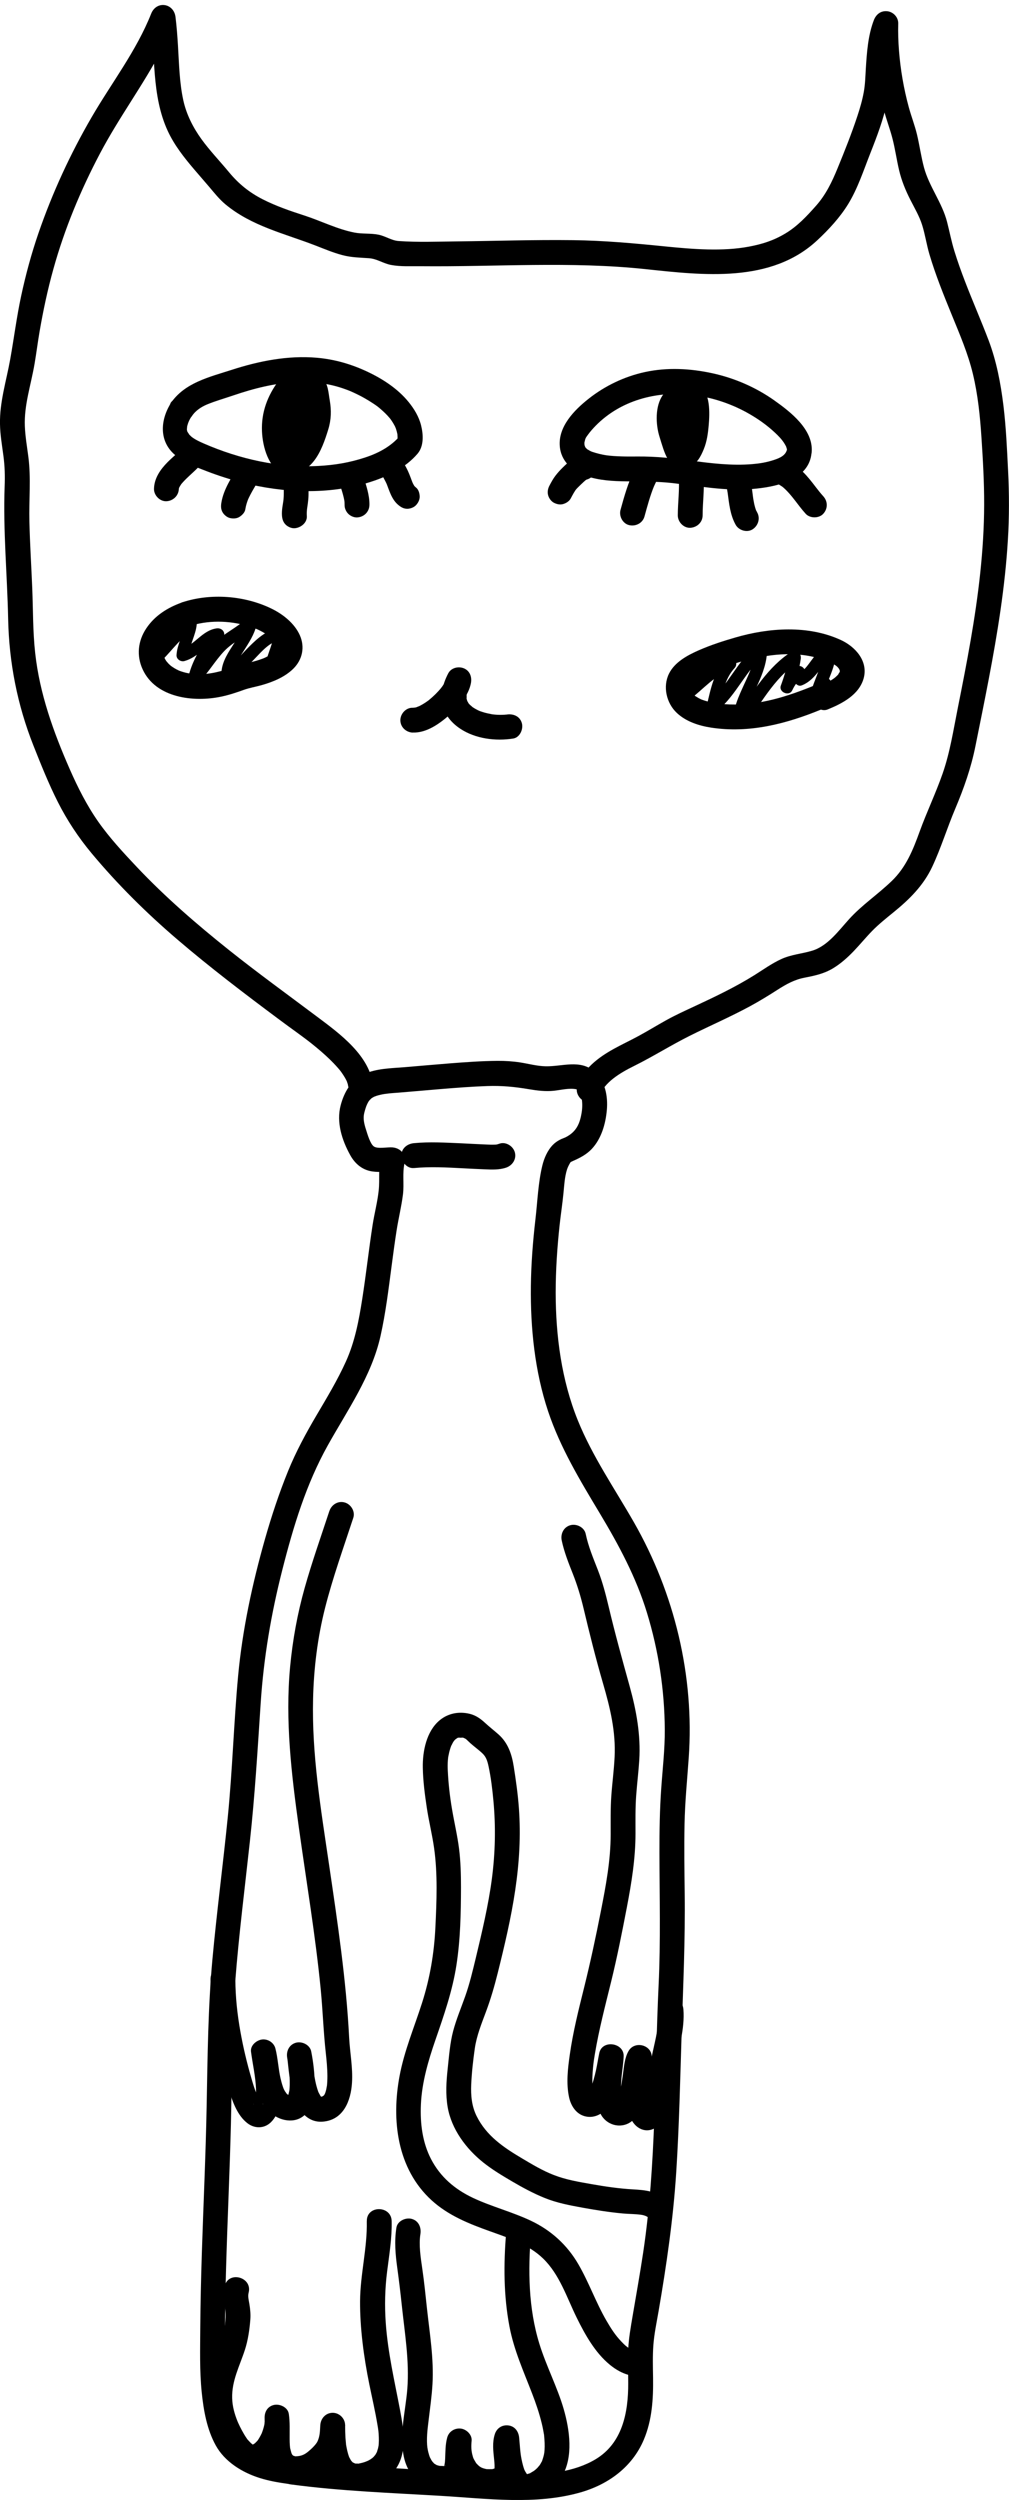 <?xml version="1.0" encoding="UTF-8"?><svg id="Livello_2" xmlns="http://www.w3.org/2000/svg" viewBox="0 0 243.68 603.44"><g id="Livello_1-2"><path d="m70.99,593.78c-3.93-.55-8.5-1.26-11.63-3.91s-3.89-6.88-4.46-10.59c-.72-4.64-.58-9.42-.58-14.1,0-5.8.1-11.6.27-17.39.33-11.73.89-23.45,1.18-35.18s.15-22.96,1.05-34.43c.88-11.24,2.3-22.44,3.52-33.64,1.22-11.14,1.88-22.29,2.62-33.47.72-10.94,2.52-21.52,5.22-32.13s5.77-20.71,10.98-30.05c4.73-8.48,10.55-16.7,12.72-26.32,1.27-5.65,1.96-11.43,2.72-17.17.37-2.82.75-5.64,1.19-8.45s1.17-5.76,1.53-8.66c.31-2.49-.18-5.08.38-7.53.46-2.03-.91-3.62-2.89-3.8-1.21-.11-3.57.42-4.51-.22-.88-.6-1.55-2.95-1.89-4.02-.48-1.48-.77-2.76-.44-4.08.15-.61.42-1.51.61-1.92.36-.79.52-1.04.96-1.44.64-.6-.45.24.28-.24.24-.16.49-.3.76-.42-.52.24.4-.13.42-.13.32-.09.63-.18.95-.25,1.32-.3,2.75-.38,4.23-.49,3.42-.27,6.83-.59,10.25-.87,3.75-.31,7.51-.6,11.28-.73,3.46-.12,6.59.18,10.01.76,2.02.34,3.99.59,6.04.38,1.7-.18,3.7-.71,5.39-.37.27.06.65.42.53.27.46.58.49.73.66,1.34.33,1.2.35,2.63.15,3.92-.45,2.86-1.32,4.71-3.78,6.01-.62.32-.75.26-1.58.7-.6.32-1.16.72-1.63,1.21-1.28,1.32-2.09,3.19-2.52,4.96-1.02,4.17-1.17,8.73-1.67,13-.62,5.36-1.04,10.75-1.1,16.14-.12,10.13.95,20.57,4.17,30.22,2.93,8.76,7.71,16.66,12.44,24.54,4.61,7.69,8.8,15.46,11.43,24.07,2.79,9.13,4.25,18.66,4.3,28.2.03,4.73-.52,9.38-.85,14.09-.37,5.19-.45,10.4-.44,15.6.02,10.67.31,21.3-.2,31.96-1.02,21.48-.52,43.18-3.72,64.51-.78,5.2-1.71,10.38-2.59,15.56-.44,2.6-.9,5.19-1.03,7.83s0,5.44,0,8.16c.03,7.19-1.42,14.5-7.84,18.38-5.19,3.13-11.68,3.69-17.69,3.75-5.01.05-10.01-.32-15-.61-11.45-.66-22.91-1.32-34.33-2.34-2.21-.2-4.43-.4-6.63-.7-1.61-.22-3,1.53-3,3,0,1.8,1.39,2.78,3,3,12,1.61,24.21,2.04,36.28,2.76,11.08.66,22.87,2.26,33.7-.84,6.73-1.93,12.47-6.12,15.26-12.68,2.02-4.75,2.32-9.88,2.25-14.98-.04-2.62-.12-5.24.07-7.85.2-2.75.79-5.49,1.26-8.21,1.92-11.18,3.55-22.31,4.27-33.64.72-11.24.95-22.51,1.31-33.77.36-11.17.87-22.28.73-33.46-.07-5.56-.15-11.13-.04-16.69s.64-10.66,1.01-16c1.4-19.79-3.42-39.72-13.24-56.89-4.64-8.11-10.03-15.91-13.55-24.61-3.93-9.73-5.32-20.33-5.34-30.76,0-5.49.37-10.98.96-16.44.28-2.54.67-5.07.92-7.62.19-1.91.28-3.89.86-5.73.18-.59.63-1.41.84-1.73.1-.15.03-.02.06-.04.11-.06.21-.13.32-.18.81-.32-.77.33.36-.16,1.58-.69,3.12-1.51,4.33-2.77,2.39-2.5,3.42-6.14,3.71-9.5s-.43-7.03-3-9.26c-3.45-2.99-7.75-1.18-11.78-1.26-2.07-.04-4.11-.61-6.15-.93-1.83-.28-3.62-.39-5.47-.38-3.86.03-7.71.31-11.55.61s-7.29.62-10.93.92c-3.29.27-6.78.29-9.84,1.69s-4.74,4.36-5.57,7.52c-1.08,4.11.32,8.43,2.33,12.05,1.03,1.85,2.58,3.28,4.67,3.78,1.83.43,3.72.13,5.57.29l-2.89-3.8c-.63,2.75-.2,5.44-.49,8.21s-1.04,5.55-1.47,8.32c-.92,5.93-1.57,11.9-2.5,17.84-.81,5.18-1.77,10.31-3.94,15.12-2.05,4.54-4.64,8.81-7.16,13.09s-4.92,8.71-6.82,13.38c-2.17,5.34-3.98,10.81-5.56,16.35-3.08,10.86-5.47,21.91-6.51,33.16s-1.36,22.76-2.5,34.11-2.65,22.82-3.7,34.25-1.17,23.48-1.39,35.29-.78,23.67-1.16,35.51c-.19,6.02-.34,12.05-.38,18.07-.03,5.17-.18,10.41.34,15.56.45,4.4,1.24,8.98,3.4,12.89s6.35,6.54,10.71,7.89c2.16.67,4.39,1.06,6.62,1.37,1.6.22,3.22-.39,3.69-2.1.39-1.4-.48-3.47-2.1-3.69Z"/><path d="m90.14,262.25c-.74-7.44-8.11-12.76-13.63-16.89-7.09-5.32-14.27-10.51-21.21-16.04-7.81-6.23-15.38-12.77-22.25-20.04-3.26-3.46-6.57-7.02-9.31-10.92s-4.96-8.29-6.9-12.71c-3.94-8.98-7.26-18.19-8.34-28-.58-5.2-.5-10.41-.71-15.62s-.56-10.71-.69-16.08.42-10.49-.25-15.67c-.32-2.47-.75-4.92-.85-7.41s.25-4.93.74-7.37,1.16-5.08,1.6-7.64.76-5.15,1.2-7.72c.88-5.12,1.96-10.22,3.36-15.23,2.69-9.67,6.56-18.98,11.24-27.85s10.47-16.55,15-25.23c1.18-2.26,2.22-4.58,3.16-6.94l-5.89-.8c1.1,9.16.15,19,4.12,27.56,1.58,3.4,3.92,6.37,6.34,9.21,1.22,1.44,2.47,2.85,3.69,4.29s2.4,2.94,3.89,4.18c6.33,5.26,14.24,7.03,21.73,9.93,2.14.83,4.27,1.73,6.5,2.32s4.26.59,6.45.75c1.92.14,3.42,1.26,5.28,1.62,2.34.45,4.88.28,7.25.31,18.07.18,36.18-1.21,54.2.7,13.97,1.48,30.37,3.48,41.57-7.01,2.74-2.56,5.42-5.46,7.39-8.66,2.31-3.75,3.74-8.17,5.35-12.25s3.24-8.33,4.11-12.65.68-8.3,1.22-12.45c.24-1.87.65-3.72,1.32-5.48l-5.89-.8c-.13,4.73.35,9.47,1.12,14.14.38,2.3.84,4.59,1.43,6.84s1.45,4.47,2.04,6.75c.66,2.53,1.01,5.12,1.61,7.67s1.56,4.88,2.73,7.18c1.02,2.01,2.19,3.97,2.86,6.13.71,2.29,1.06,4.7,1.74,7.01,1.47,4.97,3.42,9.78,5.38,14.58s3.93,9.35,5.12,14.3c1.21,5.04,1.73,10.19,2.07,15.35s.67,10.81.65,16.21c-.03,11.03-1.4,21.99-3.28,32.84-.94,5.44-2.01,10.85-3.09,16.26s-1.88,10.69-3.66,15.8c-1.65,4.73-3.82,9.25-5.53,13.95-1.61,4.45-3.28,8.65-6.76,11.99s-7.17,5.76-10.29,9.2c-2.55,2.81-5.18,6.49-8.92,7.62-2.52.76-5.05.91-7.48,2.03-2.29,1.05-4.34,2.54-6.47,3.87-4.54,2.84-9.44,5.18-14.29,7.44-2.39,1.11-4.77,2.19-7.07,3.47s-4.46,2.61-6.74,3.84c-3.89,2.1-7.93,3.72-11.2,6.8-1.58,1.49-2.8,3.26-3.49,5.32-.51,1.54.59,3.28,2.1,3.69,1.64.45,3.17-.55,3.69-2.1.09-.27.61-1.22.85-1.52.57-.71,1.39-1.47,2.03-1.97,1.54-1.21,3.31-2.18,5.06-3.05,4.58-2.27,8.89-5,13.45-7.28,4.84-2.42,9.8-4.56,14.56-7.14,2.25-1.22,4.42-2.55,6.57-3.93s4.14-2.49,6.64-2.97,4.63-.95,6.76-2.21c1.89-1.13,3.57-2.63,5.09-4.22s2.9-3.28,4.43-4.85,3.38-3.05,5.15-4.49c3.84-3.12,7.22-6.45,9.35-10.99s3.6-9.39,5.56-14.01c2.09-4.95,3.81-9.82,4.87-15.09s2.19-10.79,3.22-16.2c2.12-11.09,3.94-22.28,4.62-33.57.34-5.58.33-11.14.05-16.72-.26-5.27-.49-10.55-1.13-15.79-.66-5.35-1.67-10.66-3.58-15.71-1.82-4.79-3.89-9.49-5.72-14.27-.91-2.37-1.77-4.77-2.52-7.2s-1.17-4.68-1.77-7.03c-1.19-4.7-4.35-8.57-5.6-13.24-.69-2.6-1.05-5.27-1.67-7.88-.54-2.26-1.39-4.42-2-6.66-1.21-4.46-2-9.04-2.36-13.65-.17-2.17-.24-4.35-.18-6.53.04-1.48-1.17-2.78-2.6-2.95-1.57-.19-2.74.72-3.29,2.15-1.42,3.7-1.69,7.82-1.94,11.75-.11,1.85-.15,3.71-.48,5.54-.35,1.97-.91,3.9-1.54,5.81-1.41,4.27-3.07,8.44-4.78,12.6-1.37,3.35-2.84,6.4-5.18,9.05s-4.6,5.04-7.47,6.75-5.53,2.55-8.76,3.16c-6.38,1.21-13.6.62-20.28-.05-7.42-.75-14.77-1.42-22.24-1.51-9.34-.12-18.67.2-28.01.3-4.67.05-9.43.24-14.1-.09-1.71-.12-3.15-1.19-4.86-1.53-1.92-.38-3.88-.14-5.79-.51-4.19-.82-8.11-2.83-12.17-4.14-3.41-1.1-6.81-2.27-10.01-3.9s-5.78-3.7-8.13-6.54c-2.2-2.66-4.66-5.22-6.64-7.96s-3.62-5.9-4.38-9.35c-.95-4.33-1.03-8.85-1.3-13.26-.14-2.3-.31-4.59-.59-6.87-.41-3.39-4.61-4.04-5.89-.8-3.55,8.95-9.54,16.66-14.35,24.94-5.17,8.89-9.51,18.3-12.86,28.02-1.7,4.94-3.07,10-4.17,15.11s-1.74,10.25-2.66,15.37S-.11,97.06,0,102.38c.05,2.56.48,5.08.82,7.61s.4,4.93.3,7.44c-.39,10.67.63,21.38.85,32.04.22,10.49,2.23,20.71,6.09,30.46,1.83,4.61,3.67,9.23,5.91,13.66s4.96,8.54,8.15,12.37c6.27,7.52,13.22,14.4,20.65,20.76,8.01,6.86,16.42,13.24,24.88,19.54,2.54,1.9,5.36,3.85,7.66,5.68,1.47,1.18,2.91,2.4,4.27,3.71.65.63,1.29,1.29,1.89,1.97.68.77.78.9,1.29,1.65.42.63.83,1.3,1.12,2.01-.22-.51.06.24.11.4.05.18.22,1.31.15.55.16,1.61,1.26,3,3,3,1.5,0,3.16-1.38,3-3h0Z"/><path d="m99.66,176.82c3.31.14,6.45-2.1,8.81-4.18,2.23-1.97,4.72-4.75,5.27-7.79.26-1.47-.27-2.95-1.74-3.54-1.32-.53-3.05-.12-3.75,1.23-1.27,2.44-2.03,5.18-1.3,7.91.62,2.33,2.25,4.15,4.22,5.46,3.65,2.42,8.52,3.03,12.77,2.36,1.6-.25,2.49-2.25,2.1-3.69-.47-1.71-2.08-2.35-3.69-2.1-.67.11.72-.03.01,0-.17,0-.34.03-.52.04-.36.02-.72.03-1.08.03-.42,0-.83-.02-1.24-.06-.19-.02-.39-.04-.58-.06-.38-.04.56.11-.02,0-.82-.16-1.63-.32-2.42-.58-.19-.06-.37-.13-.56-.19-.08-.03-.69-.28-.29-.11s-.2-.1-.27-.14c-.2-.11-.4-.21-.6-.32-.32-.18-.63-.39-.93-.6.62.43-.21-.21-.37-.37-.15-.15-.28-.31-.42-.47.22.26.24.36.05.02-.08-.15-.16-.31-.26-.45-.34-.53.11.38.02.05-.05-.17-.1-.34-.15-.5-.1-.32.03-.66-.03-.06.04-.38-.02-.78.01-1.16-.06.7.13-.47.21-.72,0-.01.3-.85.11-.38.12-.3.27-.58.42-.86l-5.48-2.31c-.05.26-.14.51-.19.77-.12.61.28-.48-.04.11-.29.52-.57,1.03-.91,1.52-.07.1-.52.67-.2.28-.25.3-.5.6-.76.88-.44.48-.9.94-1.38,1.37-.26.24-.53.46-.8.69-.72.61.42-.29-.33.26-.54.39-1.09.75-1.67,1.06-.23.13-.47.24-.71.36.63-.3-.28.09-.42.14-.22.06-.43.1-.65.16.79-.2.06-.03-.21-.04-1.62-.07-3,1.43-3,3,0,1.68,1.37,2.93,3,3h0Z"/><path d="m196.69,165.45c-6.58,2.7-13.28,4.83-20.47,4.59-.54-.02-1.07-.05-1.6-.09-.3-.02-.6-.05-.9-.08-.17-.02-.35-.04-.52-.06.28.04.32.05.02,0-1.21-.21-2.4-.45-3.55-.87-.12-.04-.24-.09-.36-.13-.42-.16.43.21.03.01-.22-.11-.44-.21-.65-.33-.24-.13-.47-.3-.71-.43-.13-.07-.43-.36.05.05-.11-.1-.24-.19-.34-.3-.08-.09-.62-.67-.37-.36s-.14-.25-.21-.34c-.06-.08-.27-.52-.1-.14.16.35,0,0-.02-.06-.05-.23-.22-1.02-.15-.37-.03-.3-.03-.6-.03-.91,0-.14.02-.27.02-.41,0-.02-.08.66-.02.32.1-.6-.24.22.02-.11.17-.21.57-.71.14-.26.19-.19.36-.39.56-.58.08-.08.6-.51.35-.32s.42-.29.54-.37c.31-.2.62-.39.94-.57.55-.31,1.11-.59,1.68-.86.92-.43.75-.35,1.63-.7,1.25-.49,2.53-.92,3.81-1.32,6.33-1.98,13.05-3.39,19.66-1.96.67.14,1.33.31,1.99.5.39.11.77.24,1.16.37.15.05.29.1.44.16.93.35-.22-.11.29.12.63.28,1.61.83,1.93,1.08.39.32.65.61.86,1.07-.31-.68.25.74,0,.12.05.12-.09.59.03.05-.04.18-.09.37-.16.53.25-.6-.47.6-.11.15-.25.32-.56.6-.86.87-.27.24-.98.71-1.62,1.06-.36.2-.73.39-1.1.57-.13.06-.27.13-.41.19-.84.41.5-.19-.31.14-1.5.61-2.56,2-2.1,3.69.39,1.42,2.18,2.71,3.69,2.1,3.5-1.42,7.54-3.5,8.69-7.42,1.22-4.19-1.93-7.72-5.49-9.36-7.9-3.63-17.32-2.97-25.47-.6-2.97.86-5.91,1.81-8.75,3.05s-5.89,2.89-7.27,5.67c-1.55,3.12-.63,7.12,1.88,9.48,2.24,2.11,5.33,3.1,8.32,3.56,9.18,1.4,18.07-.9,26.53-4.37,1.5-.62,2.56-1.99,2.1-3.69-.39-1.42-2.18-2.71-3.69-2.1h0Z"/><path d="m43.95,145.42c-3.45,1.23-6.54,3.15-8.61,6.24s-2.39,6.65-.89,9.91c3.19,6.94,12.38,7.98,18.95,6.59,1.87-.39,3.69-.99,5.48-1.64,1.39-.5,2.81-.72,4.23-1.12,2.76-.77,5.66-1.95,7.73-3.99,2.22-2.2,2.84-5.25,1.56-8.1s-4.04-5.03-6.77-6.37c-6.52-3.2-14.79-3.83-21.69-1.53-1.54.51-2.54,2.07-2.1,3.69.41,1.5,2.15,2.61,3.69,2.1,4.62-1.54,9.65-1.46,14.31-.11,1.16.34,2.05.67,2.9,1.1.47.24.93.49,1.37.77.21.13.42.27.63.42.56.39-.15-.15.31.25.51.44,1.03.91,1.45,1.44-.21-.26.36.56.32.48-.02-.03.38.82.23.42s.09.41.09.39c-.21-.77.1-.06-.03.04-.24.17.22-.57,0,0-.24.61.32-.38-.03.13-.07.1-.51.72-.07.18-.13.16-.28.31-.43.46s-.32.3-.49.44c.42-.35-.05.03-.17.1-.81.5-1.92,1.07-2.42,1.25-1.07.4-2.16.72-3.27.97-1.32.3-2.52.65-3.81,1.1-2.87,1-5.79,1.81-8.85,1.71-1.31-.04-2.58-.26-3.82-.68-.48-.16-.68-.25-1.21-.53-.48-.26-1.16-.71-1.33-.86-.2-.18-.4-.36-.59-.56,0,0-.6-.73-.34-.37-.39-.54-.58-.96-.65-1.21-.22-.74-.25-1.61.1-2.51.94-2.43,3.35-3.97,5.78-4.83,1.53-.54,2.55-2.05,2.1-3.69-.41-1.48-2.16-2.64-3.69-2.1Z"/><path d="m39.29,159.23c2.41-2.43,4.48-5.43,7.47-7.19l-2.26-1.3c-.24,2.56-1.72,4.78-1.87,7.38-.06.98,1,1.69,1.9,1.45,1.71-.47,3.1-1.52,4.45-2.62,1.24-1.02,2.46-2.14,4.11-2.37l-1.46-2.51c-2.69,3.32-5.06,6.97-6.1,11.16-.35,1.43,1.43,2.55,2.51,1.46,2.26-2.3,3.86-5.13,6.06-7.47s5.19-3.52,7.46-5.73l-2.51-1.46c-1.05,4.95-6.37,8.44-5.48,13.9.2,1.21,1.74,1.31,2.51.66,2.03-1.72,3.72-3.83,5.57-5.73,1.48-1.53,3.6-4.01,5.88-4.26l-1.5-1.5c-.1,2.84-1.9,5.28-1.91,8.18,0,1.93,2.99,1.93,3,0,0-2.85,1.81-5.32,1.91-8.18.03-.75-.71-1.59-1.5-1.5-2.93.33-5.26,2.41-7.28,4.41-2.13,2.11-4,4.52-6.29,6.46l2.51.66c-.34-2.09,1.33-4.32,2.36-5.97,1.24-1.98,2.62-4.01,3.12-6.33.31-1.44-1.39-2.54-2.51-1.46-2.27,2.2-5.27,3.41-7.46,5.73s-3.81,5.17-6.06,7.47l2.51,1.46c.91-3.67,2.97-6.93,5.33-9.84.99-1.22.05-2.72-1.46-2.51-3.5.49-5.29,4.09-8.56,5l1.9,1.45c.15-2.55,1.63-4.82,1.87-7.38.11-1.16-1.35-1.83-2.26-1.3-3.24,1.9-5.47,5.03-8.08,7.66-1.36,1.37.76,3.49,2.12,2.12h0Z"/><path d="m166.55,168.85c3.32-2.46,6.1-6.01,10.19-7.22l-1.46-2.51c-2.83,3.05-3.62,7.06-4.54,10.98-.36,1.53,1.38,2.39,2.51,1.46,4.66-3.85,6.9-9.82,11.55-13.69l-2.56-1.06c.04,3.5-1.76,6.6-3.13,9.72-.79,1.8-3.72,8.01.1,8.2,1.6.08,2.48-2.13,3.24-3.27.95-1.42,1.9-2.83,2.91-4.21,2.06-2.81,4.4-5.5,7.36-7.39l-2.2-1.69c-.34,2.51-1.07,4.95-1.94,7.32-.58,1.58,2,2.69,2.74,1.16.59-1.23,1.31-2.33,2.47-3.07l-2.26-1.3c.07.57.17,1.13.22,1.7.08.86.91,1.84,1.9,1.45,3.55-1.41,4.9-5.33,7.69-7.67l-2.56-1.06c.2,1.56-.36,3.13-.86,4.58-.54,1.58-1.2,3.11-1.74,4.69-.4,1.18,1.15,2.46,2.2,1.69.58-.43,1.24-.73,1.82-1.16,1.53-1.14.04-3.74-1.51-2.59-.58.43-1.24.74-1.82,1.16l2.2,1.69c1.07-3.12,3.14-6.66,2.7-10.07-.17-1.31-1.5-1.95-2.56-1.06-1.27,1.07-2.24,2.45-3.24,3.76-.82,1.08-1.81,2.62-3.12,3.14l1.9,1.45c-.05-.57-.16-1.13-.22-1.7-.13-1.05-1.2-1.97-2.26-1.3-1.6,1.02-2.73,2.45-3.55,4.15l2.74,1.16c.87-2.37,1.6-4.82,1.94-7.32.16-1.18-.98-2.48-2.2-1.69-5.73,3.66-9.3,9.67-13.02,15.18l1.3-.74.35.2.44,1.06c.23-2.82,1.66-5.4,2.8-7.93s2.2-5.31,2.17-8.23c-.02-1.38-1.59-1.87-2.56-1.06-4.65,3.88-6.9,9.85-11.55,13.69l2.51,1.46c.79-3.34,1.35-7.04,3.77-9.66.99-1.06.03-2.95-1.46-2.51-4.46,1.32-7.3,4.85-10.9,7.53-1.53,1.14-.04,3.74,1.51,2.59h0Z"/><path d="m41.21,97.39c-2.56,4.15-2.83,9.29,1.23,12.57,2.23,1.8,4.94,2.81,7.58,3.82s5.6,1.97,8.47,2.7c9.95,2.52,20.8,3.01,30.7-.06,4.28-1.33,8.68-3.43,11.64-6.89,1.57-1.83,1.42-4.63.86-6.87-.53-2.09-1.65-3.95-3-5.61-2.56-3.16-6.17-5.53-9.82-7.26-3.96-1.88-8.01-3.06-12.38-3.44-6.93-.6-13.94.79-20.52,2.92-5.42,1.75-11.43,3.11-14.78,8.12-.9,1.35-.26,3.32,1.08,4.1,1.47.86,3.2.28,4.1-1.08s2.36-2.26,3.72-2.82c1.99-.81,4.1-1.41,6.13-2.1,5.04-1.72,10.26-3.07,15.6-3.26,4.03-.14,7.9.36,11.69,1.76.41.15.83.31,1.23.48.46.19-.35-.15.11.05.23.1.46.21.69.31.84.39,1.67.81,2.48,1.27.72.41,1.43.84,2.12,1.3.92.61,1.14.78,1.83,1.38.74.64,1.45,1.32,2.08,2.07.12.14.25.29.36.44-.35-.45.18.27.19.29.25.38.49.77.7,1.17.08.16.16.32.24.48-.27-.56.07.19.09.27.14.42.24.84.34,1.27.03.14.05.57,0-.02.02.22.03.44.04.66s-.01.45-.01.67c0,.65.09-.42-.03.29l.77-1.32c-2.24,2.67-5.25,4.29-8.53,5.37-3.81,1.26-7.41,1.84-11.26,2.05-9.48.52-19.09-1.65-27.76-5.43-1.01-.44-2.05-.93-2.93-1.6.11.08.32.29-.1-.1-.21-.19-.41-.39-.6-.6.35.39-.25-.42-.34-.59-.2-.4.14.44.02,0-.08-.28-.12-.51-.07-.08-.02-.17-.03-.36-.03-.53,0-.09.12-.89,0-.33.23-1.14.56-1.81,1.16-2.79,2.03-3.3-3.16-6.31-5.18-3.03Z"/><path d="m190.11,108.29c-.25,1.57-1.66,2.22-3.09,2.7-1.89.63-3.56.89-5.33,1.04-5.01.42-9.98-.2-14.93-.86-4.26-.57-8.48-1.02-12.78-.98-1.28.01-2.56.02-3.84-.02-.63-.02-1.26-.05-1.89-.09-.32-.02-.64-.05-.95-.08-.21-.02-1.37-.17-.62-.06-1.35-.2-2.63-.52-3.92-.96.62.21.05.02-.21-.12-.23-.12-.45-.26-.67-.39-.66-.38.14.23-.13-.09-.09-.11-.21-.22-.32-.31-.34-.3-.05-.1.08.13-.07-.13-.48-.89-.27-.41.24.56-.08-.41-.1-.42-.2-.22-.01.56.02.23.02-.16-.01-.35-.02-.5,0-.14.02-.28.02-.42,0,.38-.08.41.01,0,.24-1.03.29-1,.88-1.82.45-.63,1.16-1.44,1.83-2.12,5.98-6.07,14.56-8.36,22.89-7.46,5.05.55,10,2.18,14.38,4.74,2.18,1.27,4.16,2.69,5.99,4.4.83.77,1.63,1.59,2.21,2.49.13.2.25.4.36.61.18.34.1.16.17.36.09.25.17.52.21.78-.06-.49-.06.39-.06.45-.13,1.62,1.47,3,3,3,1.73,0,2.87-1.38,3-3,.42-5.42-5.11-9.68-9.03-12.46-4.45-3.15-9.61-5.39-14.94-6.55-5.37-1.17-10.89-1.46-16.28-.3-4.99,1.08-9.71,3.34-13.7,6.51-3.42,2.71-7.27,6.66-6.89,11.37.29,3.73,3.06,6.05,6.39,7.22,3.07,1.08,6.5,1.25,9.72,1.29,3.71.05,7.36,0,11.06.41,6.44.72,12.84,1.98,19.35,1.43,5.14-.43,13.2-1.87,14.21-8.14.26-1.6-.41-3.23-2.1-3.69-1.43-.39-3.43.49-3.69,2.1Z"/><path d="m140.88,109.9c-2.02.09-3.56,1.57-4.93,2.91-.66.64-1.25,1.29-1.81,2.02s-1.02,1.58-1.46,2.42c-.37.71-.52,1.53-.3,2.31.19.7.73,1.45,1.38,1.79.7.37,1.54.55,2.31.3.72-.23,1.43-.68,1.79-1.38.44-.83.88-1.67,1.46-2.42l-.47.61c.41-.52.89-.98,1.37-1.44s.99-.95,1.53-1.37l-.61.47c.28-.21.56-.41.88-.55l-.72.3c.1-.04.2-.07.3-.09l-.8.11s.05,0,.08,0c.79-.04,1.55-.31,2.12-.88.52-.52.91-1.37.88-2.12s-.29-1.58-.88-2.12-1.32-.92-2.12-.88h0Z"/><path d="m153.16,113.48c-1.48,3.07-2.4,6.31-3.3,9.59-.42,1.51.52,3.33,2.1,3.69s3.24-.48,3.69-2.1c.7-2.53,1.37-5.07,2.38-7.5l-.3.72c.2-.46.4-.92.62-1.37.36-.74.53-1.5.3-2.31-.19-.7-.73-1.45-1.38-1.79-1.34-.71-3.38-.43-4.1,1.08h0Z"/><path d="m169.73,116.18c.17-.67.13-1.09,0-1.76v1.6-.05c-.69.7-1.39,1.4-2.09,2.1l.08-.03-3.8-2.89c.22,3.09-.22,6.16-.23,9.25,0,1.57,1.38,3.07,3,3s3-1.32,3-3c0-3.09.45-6.16.23-9.25-.07-.97-.4-1.75-1.18-2.36-.69-.53-1.76-.88-2.62-.54-.92.37-1.62.81-2.03,1.77-.29.68-.28,1.35-.15,2.08v-1.6l-.02.09c-.38,1.52.49,3.32,2.1,3.69s3.28-.47,3.69-2.1h0Z"/><path d="m175.29,116.83c.27.95.42,1.92.55,2.9l-.11-.8c.36,2.67.6,5.35,1.94,7.75.77,1.37,2.76,1.95,4.1,1.08s1.9-2.64,1.08-4.1c-.16-.28-.3-.57-.43-.87l.3.72c-.53-1.3-.75-2.68-.94-4.06l.11.8c-.22-1.67-.37-3.38-.83-5.01-.43-1.51-2.14-2.6-3.69-2.1s-2.55,2.07-2.1,3.69h0Z"/><path d="m188.28,117.06c.34.2.67.42.99.66l-.61-.47c1.38,1.07,2.48,2.45,3.55,3.83l-.47-.61c.93,1.2,1.82,2.43,2.84,3.55s3.18,1.16,4.24,0c1.14-1.24,1.13-3,0-4.24-.59-.65-1.14-1.34-1.67-2.03l.47.61c-1.85-2.39-3.64-4.93-6.32-6.48-.68-.39-1.56-.51-2.31-.3-.7.19-1.45.73-1.79,1.38-.76,1.43-.38,3.27,1.08,4.1h0Z"/><path d="m44.25,107.87c-.08.12-.17.24-.26.36l.47-.61c-1.15,1.48-2.69,2.62-4,3.95-1.74,1.76-3.21,3.86-3.27,6.42-.04,1.57,1.41,3.07,3,3s2.96-1.32,3-3c0-.13.01-.25.03-.38l-.11.8c.05-.39.16-.75.31-1.11l-.3.72c.24-.54.55-1.03.91-1.5l-.47.61c1.77-2.26,4.28-3.81,5.88-6.22.87-1.31.3-3.38-1.08-4.1-1.51-.8-3.17-.32-4.1,1.08h0Z"/><path d="m57.55,112.43c-1.59,2.83-3.57,5.66-4.09,8.93-.13.82-.13,1.56.3,2.31.36.62,1.08,1.22,1.79,1.38.77.17,1.63.14,2.31-.3.61-.4,1.26-1.04,1.38-1.79.15-.97.45-1.89.82-2.79l-.3.72c.81-1.9,1.95-3.63,2.96-5.43.77-1.37.37-3.34-1.08-4.1s-3.28-.38-4.1,1.08h0Z"/><path d="m68.49,115.77c0,1.8.15,3.64-.09,5.43l.11-.8c-.19,1.36-.52,2.73-.41,4.11.07.81.29,1.53.88,2.12.52.52,1.37.91,2.12.88,1.51-.07,3.14-1.33,3-3-.05-.58,0-1.15.06-1.73l-.11.8c.18-1.36.44-2.71.46-4.09.02-1.24-.02-2.48-.03-3.72,0-1.57-1.38-3.07-3-3s-3,1.32-3,3h0Z"/><path d="m81.9,116.31c.51,1.69,1.12,3.37,1.36,5.13l-.11-.8c.05.42.08.84.07,1.26-.02.76.35,1.59.88,2.12s1.37.91,2.12.88c1.65-.07,2.96-1.32,3-3,.05-2.48-.84-4.85-1.54-7.19-.22-.73-.71-1.4-1.38-1.79s-1.59-.54-2.31-.3-1.43.68-1.79,1.38-.54,1.53-.3,2.31h0Z"/><path d="m91.59,113.5c.67,1.2,1.4,2.38,1.94,3.65l-.3-.72c.79,1.93,1.31,4.12,3.01,5.5.64.52,1.27.88,2.12.88.74,0,1.61-.33,2.12-.88s.91-1.32.88-2.12c-.03-.75-.27-1.63-.88-2.12-.24-.19-.45-.41-.64-.65l.47.61c-.32-.43-.57-.89-.78-1.38l.3.72c-.47-1.12-.83-2.28-1.35-3.38s-1.13-2.09-1.71-3.13c-.76-1.37-2.76-1.94-4.1-1.08s-1.89,2.64-1.08,4.1h0Z"/><path d="m72.8,89.23c1.77.22,3.72.76,5.05,2.02,1.42,1.35,1.47,3.61,1.79,5.41.41,2.35.36,4.64-.35,6.95-1.61,5.27-3.89,11.23-10.65,10.94-3.83-1.47-5.21-6.71-5.37-10.41-.2-4.59,1.33-8.63,4.04-12.26,1.38-1.85,2.56-2.93,4.96-2.7.18.02.35.04.53.06Z"/><path d="m164.41,92.6c-1.72.41-3.34,1.4-4.29,2.7-1.95,2.67-1.79,7.14-.84,10.14,1.22,3.91,2.08,7.81,6.08,7.81,1,0,2.62-1.39,3.27-2.28.54-.74.98-1.67,1.32-2.51.78-1.9,1.03-3.8,1.21-5.86.24-2.76.49-8.04-2.44-9.6-1.28-.68-2.84-.76-4.32-.4Z"/><path d="m99.92,281.95c3.9-.38,7.98-.16,11.89.05,1.74.09,3.47.18,5.21.25s3.56.16,5.22-.41c1.53-.53,2.54-2.06,2.1-3.69-.41-1.49-2.15-2.62-3.69-2.1-.82.28-.71.23-1.63.25-.77.01-1.54-.04-2.31-.07-1.77-.07-3.53-.18-5.3-.26-3.79-.16-7.7-.4-11.48-.03-1.61.16-3,1.27-3,3,0,1.5,1.38,3.16,3,3h0Z"/><path d="m79.55,364.71c-2.03,6.18-4.21,12.32-5.97,18.58s-2.9,12.55-3.51,18.99c-1.23,13.06.32,26.02,2.12,38.95,1.8,12.96,3.98,25.87,5.26,38.89.5,5.1.66,10.23,1.22,15.32.21,1.9.39,3.8.4,5.71,0,.84-.04,1.68-.13,2.51.07-.65-.1.52-.16.74-.06.24-.13.47-.2.7-.06.2-.39.76-.04.14-.07.12-.12.27-.21.39-.07.12-.15.24-.23.36.24-.3.29-.37.14-.21-.06.02-.69.47.08,0-.17.11-.35.21-.53.31.6-.33.05-.03-.13.01-.29.07-.74-.02.03.02-.82-.05.55.27-.3-.04-.38-.14.71.35.2.06-.44-.25.39.48.07.06-.1-.13-.25-.27-.36-.38.29.28.26.41.04,0-.11-.19-.56-1.06-.4-.71.21.46-.07-.19-.09-.24-.07-.21-.15-.42-.21-.63-.27-.85-.46-1.72-.62-2.6-.08-.42-.14-.85-.21-1.27-.02-.15-.12-.93-.02-.11-.03-.22-.06-.44-.08-.66-.18-1.48-.27-2.99-.56-4.46l-5.79,1.6c.09.45.17.9.24,1.35.05.28.09.57.13.85-.12-.85.02.23.04.38.14,1.3.23,2.6.2,3.9,0,.34-.03.68-.05,1.03-.01.17-.03.33-.05.5.06-.39.06-.42,0-.08-.11.5-.22.99-.39,1.48.26-.8-.03-.07-.13.13.3-.37.35-.43.14-.2-.23.21-.16.16.22-.16-.27.15-.18.12.27-.09-.31.08-.21.08.29,0-.67-.13.04.08-.16.03-.23-.06-.88-.37-.23-.01-.2-.11-.83-.64-.29-.12-.21-.21-.42-.41-.61-.63.5.58-.09-.2-.18-.34-.16-.28-.3-.57-.43-.87.21.49.01-.01-.06-.23-.23-.67-.41-1.35-.57-2.04-.53-2.37-.63-4.82-1.23-7.17-.37-1.43-1.86-2.36-3.29-2.15-1.32.2-2.8,1.45-2.6,2.95.41,3.09,1.1,5.99,1.21,9,.02.59,0,1.67-.03,1.96.02-.13-.1.5-.14.65-.05.19-.25.77-.23.73-.06.14-.14.27-.21.4-.19.33.06-.08.1-.09-.42.11.03-.06.15-.1.4-.14.87-.29,1.29-.24.24.03.43.11.65.22-.27-.14-.07.04,0,.03.19-.03.16.23,0-.02-.08-.11-.21-.22-.3-.32.4.41-.05-.08-.19-.3s-.28-.46-.41-.7-.26-.49-.38-.75c-.07-.15-.41-.91-.21-.43-.5-1.2-.86-2.44-1.22-3.69-1.06-3.63-1.94-7.31-2.61-11.04-.77-4.23-1.23-8.5-1.25-12.8-.02-3.86-6.02-3.87-6,0,.04,9.03,1.84,18.12,4.46,26.74.86,2.82,2.05,6.17,4.48,8.02,1.66,1.27,3.89,1.32,5.49-.11,1.3-1.17,2.05-2.99,2.34-4.69.37-2.14.24-4.27-.03-6.41-.16-1.24-.35-2.47-.55-3.71-.08-.45-.15-.9-.23-1.35-.03-.21-.07-.42-.1-.63-.02-.13-.14-1-.06-.36l-5.89.8c1.19,4.62.7,10.21,4.46,13.79,2.21,2.11,6.04,2.9,8.43.61,1.94-1.85,2.31-4.79,2.34-7.34s-.31-5.35-.82-7.95c-.32-1.59-2.21-2.5-3.69-2.1-1.66.46-2.41,2.1-2.1,3.69.03.15.14.94.06.33s.03.32.05.47c.08.73.15,1.45.24,2.18.22,1.83.46,3.68.94,5.47.92,3.42,3.13,7.19,7.21,6.92,5.04-.34,6.87-5,7.14-9.39.23-3.67-.5-7.27-.69-10.92-.71-13.93-2.79-27.74-4.82-41.53s-4.21-26.73-3.89-40.21c.17-7.42,1.08-14.78,2.9-21.97s4.45-14.54,6.82-21.76c.5-1.54-.59-3.28-2.1-3.69-1.63-.45-3.18.55-3.69,2.1h0Z"/><path d="m159.01,485.03c.27,3.6-.68,7.08-1.44,10.57-.41,1.89-.74,3.8-.94,5.72-.16,1.55-.26,3.1-.6,4.62-.17.74-.36,1.47-.69,2.1-.07.15-.35.92-.29.54-.3.27-.23.25.23-.06.61-.47,1.31-.47,2.1-.02.36.31.43.35.19.11l.22.26c-.08-.14-.16-.28-.23-.42.11.28.12.31.04.11-.23-.58-.39-1.19-.53-1.79-.71-3.13.25-6.78.33-10.2.07-3-4.12-4.05-5.59-1.51-.97,1.67-1.1,3.75-1.36,5.62-.17,1.17-.34,2.34-.57,3.5-.11.53-.23,1.06-.38,1.58-.06.23-.13.45-.21.67-.04.11-.08.21-.11.32-.21.66.19-.35.01-.03-.09.17-.2.35-.28.52-.26.56.27-.24-.01.03-.37.35.54-.31.11-.06-.16.09.32-.1.39-.11.72-.1-.37.17.31,0,.26-.06.31.07.09,0-.48-.14.61.3.18.06.26.14.52.4.17.07.57.53.24.19.04-.09.24.35.15.44.05.02-.06-.23-.11-.46-.16-.69-.13-.6,0,.12-.02-.07-.03-.31-.06-.62-.07-.93-.05-1.08-.02-2.17.05-3.25.13-1.95.5-3.89.58-5.84.15-3.34-5.21-4.13-5.89-.8-.28,1.35-.49,2.72-.78,4.07-.18.83-.38,1.65-.62,2.46-.11.36-.22.71-.34,1.07-.08.21-.15.43-.24.64-.08.2-.07.17.05-.11-.05.12-.11.23-.16.34-.17.31-.36.62-.53.93-.25.47.02,0,.07-.09-.03.05-.52.52-.13.18.36-.32-.08.03-.16.08.05-.03.69-.26.22-.12.47-.14.6-.14,1.06.15-.22-.14.5.56.32.31-.4-.56.02.3-.07-.12-.07-.34-.17-.69-.25-1.02-.04-.15-.07-.58,0,.12-.03-.24-.05-.48-.07-.72-.11-1.55-.02-3.12.12-4.66.03-.34.07-.68.11-1.02.02-.15.14-1.14.07-.58s.04-.26.06-.4c.07-.44.14-.87.21-1.31.99-5.92,2.52-11.73,3.95-17.55,1.44-5.87,2.61-11.79,3.75-17.73s2.11-11.87,2.11-17.96c0-3.03-.06-6.06.16-9.09s.57-5.74.75-8.62c.37-6.06-.7-11.93-2.31-17.75-1.78-6.42-3.56-12.81-5.09-19.29-.72-3.03-1.49-5.97-2.62-8.87s-2.29-5.66-2.92-8.67c-.33-1.59-2.2-2.51-3.69-2.1-1.64.45-2.43,2.1-2.1,3.69.59,2.79,1.64,5.42,2.69,8.07s1.9,5.45,2.58,8.3c1.45,6.11,2.97,12.17,4.72,18.19s3.08,11.61,2.78,17.72c-.15,3.12-.57,6.21-.79,9.32s-.15,6.22-.16,9.33c0,6.3-1.15,12.36-2.36,18.52-1.21,6.16-2.52,12.28-4.03,18.37-1.34,5.38-2.7,10.78-3.48,16.28-.48,3.38-.91,6.95-.17,10.33.44,2.01,1.67,3.97,3.76,4.54,2.46.67,4.67-.73,6.01-2.7,2.16-3.16,2.55-7.26,3.31-10.92l-5.89-.8c-.2,4.52-1.69,9.49.39,13.8,1.32,2.72,4.75,3.75,7.28,2.03,2.31-1.57,3.06-4.62,3.53-7.21.27-1.48.45-2.97.68-4.45.09-.6.19-1.19.32-1.78.05-.22.12-.44.18-.67.19-.74-.3.52.01-.02l-5.59-1.51c-.06,2.33-.54,4.63-.61,6.96-.06,1.99.2,4.05.79,5.96.51,1.66,1.3,3.42,2.91,4.27,2.3,1.21,4.5-.21,5.74-2.17,2.38-3.77,1.97-8.49,2.79-12.7.88-4.56,2.35-9.16,2-13.85-.12-1.62-1.29-3-3-3-1.53,0-3.12,1.38-3,3h0Z"/><path d="m154.18,567.6c-.61-.02-1.13-.15-1.81-.53-1.02-.57-1.4-.92-2.32-1.88-1.44-1.5-2.46-3.08-3.58-5.01-2.56-4.4-4.24-9.25-6.8-13.65-2.72-4.68-6.6-8.19-11.48-10.5-4.51-2.13-9.56-3.43-13.93-5.49-4.43-2.09-7.93-5.07-10.17-9.4-2.06-3.98-2.65-8.57-2.44-13.18.24-5.26,1.73-10.41,3.49-15.51,2.06-5.97,4.12-11.84,5.09-18.1s1.08-12.49,1.1-18.78c0-3.13-.08-6.26-.47-9.36s-1.17-6.39-1.71-9.6-.86-6.14-1.01-9.24c-.04-.82-.04-1.63.02-2.44.02-.27.05-.53.08-.79-.02.13-.11.57,0,0,.11-.54.21-1.08.36-1.61.12-.44.26-.87.43-1.29-.23.56.24-.43.33-.59.11-.18.22-.36.35-.54-.34.49-.04.05.08-.07.15-.14.29-.29.44-.42-.51.45.09-.01.19-.08.51-.37-.45.04.19-.07.17-.03.33-.09.5-.11-.79.13.82.1.46.04.21.03.44.09.64.16-.51-.17.26.15.32.2-.35-.23.07.07.12.12.34.3.65.63.99.93.96.86,2.03,1.6,2.95,2.5.84.83,1.13,1.82,1.39,3.01.59,2.72.92,5.54,1.18,8.32.59,6.3.45,12.67-.38,18.94s-2.36,12.72-3.86,18.98c-.76,3.14-1.5,6.29-2.58,9.33-.99,2.79-2.15,5.53-2.91,8.4s-.99,6.08-1.32,9.13-.52,6.11,0,9.17c.91,5.35,4.47,10.11,8.64,13.42,2.19,1.74,4.56,3.15,6.96,4.56s5.08,2.86,7.79,3.96c2.96,1.2,6.01,1.78,9.14,2.35s6.51,1.11,9.8,1.41c1.43.13,2.89.11,4.31.3.71.09,1.53.34,2.02.86,2.63,2.84,6.87-1.41,4.24-4.24-2.13-2.3-5.21-2.58-8.15-2.74-3.34-.19-6.63-.67-9.92-1.25s-6.27-1.07-9.26-2.24c-2.69-1.05-5.2-2.56-7.67-4.03-4.46-2.64-8.57-5.45-10.91-10.18-1.18-2.38-1.42-4.98-1.3-7.65.13-2.88.46-5.83.87-8.69.44-3.05,1.63-5.98,2.7-8.85,1.14-3.05,2.03-6.12,2.82-9.28,1.65-6.62,3.24-13.32,4.24-20.07s1.36-13.13.89-19.72c-.24-3.39-.72-6.75-1.25-10.11-.46-2.94-1.37-5.69-3.66-7.73-1.07-.95-2.2-1.82-3.25-2.79s-2.21-1.82-3.66-2.18c-2.59-.65-5.25-.18-7.32,1.54-3.2,2.66-4.15,7.5-4.07,11.46.06,3.24.49,6.5.97,9.69s1.3,6.46,1.76,9.72c.88,6.25.61,12.82.31,19.11s-1.33,12.32-3.23,18.26-4.3,11.58-5.43,17.66c-1.98,10.59-.62,22.34,7.75,29.97,4.06,3.7,9.09,5.69,14.19,7.51,4.53,1.62,9.26,3.18,12.73,6.54,3.98,3.85,5.72,9.41,8.11,14.27,2.01,4.08,4.43,8.43,7.98,11.35,2.02,1.66,4.3,2.77,6.96,2.85,3.86.12,3.86-5.88,0-6h0Z"/><path d="m122.23,539.03c-.62,7.55-.61,15.14.82,22.61,1.09,5.69,3.42,10.8,5.48,16.16.89,2.31,1.69,4.65,2.28,7.05.15.6.28,1.2.39,1.81.06.3.1.6.16.9.17.96-.04-.57.05.39.11,1.15.18,2.29.1,3.44,0,.08-.11.99,0,.29-.04.27-.09.53-.14.79-.11.52-.27,1.01-.44,1.51-.26.76.3-.46-.11.23-.13.22-.24.45-.38.67-.09.15-.19.29-.29.43.37-.54-.27.3-.37.39-.19.19-.39.37-.59.55.47-.4-.24.17-.29.2-.25.16-.51.29-.76.45-.7.45.45-.1-.26.13-.22.07-.45.12-.67.19.69-.22.27.01-.01-.03-.67-.1.71.18.07,0-.59-.16.58.26.07.04-.32-.14-.37-.46.04.06-.14-.18-.58-.8-.14-.08-.25-.41-.49-.8-.69-1.24.33.73.03.05-.01-.1-.09-.29-.19-.58-.26-.87-.12-.45-.23-.92-.32-1.38-.05-.23-.09-.47-.13-.7-.03-.15-.17-1.21-.06-.37-.07-.52-.12-1.05-.17-1.57-.08-.86-.14-1.72-.22-2.58-.14-1.48-1.03-2.76-2.6-2.95s-2.84.69-3.29,2.15c-.63,2.01-.36,4.06-.15,6.11.04.43.09.86.1,1.29,0,.19,0,.37,0,.55,0,.44-.07.49.04.03-.04.18-.11.39-.14.57l.16-.37c-.05.11-.11.22-.18.32l.24-.31c-.19.17-.18.18.01.03.21-.15.2-.15-.03,0-.24.12-.26.14-.05.04.4-.17-.28.06-.37.08-.74.18.44.04-.44.06-.36,0-.7.02-1.06,0l-.34-.03c.2.02.19.01-.01-.03-.98-.22-1.43-.47-2.13-1.24-.39-.43.09.21-.25-.33-.13-.21-.26-.43-.38-.65-.21-.38-.24-.45-.42-1.15-.27-1-.32-2.02-.19-3.41.15-1.46-1.25-2.79-2.6-2.95-1.47-.17-2.88.68-3.29,2.15-.46,1.65-.43,3.39-.5,5.08-.02.4-.05.8-.08,1.2.05-.66-.03.03-.08.31,0,.05-.22.72-.04.24.19-.53-.1.21-.11.18.06.24-.17.1.12-.14-.48.42.44-.36-.03.02.47-.38.3-.02-.02-.02-.49,0,.78.04-.12.02-.19,0-1.19-.07-.79,0-.25-.04-.49-.11-.73-.18-.5-.14.54.32-.21-.08-.16-.09-.32-.18-.47-.28-.56-.36.19.22-.23-.21.02.02-.56-.63-.3-.3s-.25-.39-.23-.37c-.09-.15-.52-1.02-.31-.54-.18-.44-.32-.91-.44-1.38-.05-.19-.09-.38-.13-.58,0-.03-.15-.96-.08-.38-.28-2.21,0-4.43.27-6.62.35-2.95.78-5.9.95-8.87.35-6.08-.67-12.18-1.33-18.21-.35-3.21-.66-6.41-1.13-9.6-.39-2.7-.88-5.77-.46-8.37.26-1.6-.41-3.23-2.1-3.69-1.43-.39-3.43.49-3.69,2.1-.53,3.32-.24,6.54.22,9.85.4,2.92.75,5.83,1.06,8.76.71,6.75,1.88,13.54,1.35,20.35-.44,5.54-2.1,11.34-.72,16.87,1.25,5,5.97,9,11.34,7.48,2.5-.71,3.94-2.85,4.31-5.31.17-1.11.21-2.22.25-3.35.02-.49.05-.98.07-1.47.01-.19.13-.72-.01-.02.06-.29.11-.58.19-.87l-5.89-.8c-.34,3.4.56,6.94,2.8,9.56,2.4,2.8,6.33,3.82,9.87,3.03,3.12-.69,4.84-3.22,4.87-6.33.01-1.11-.18-2.22-.28-3.33-.05-.57-.1-1.15-.09-1.73,0-.18.11-1.05-.02-.28.05-.31.13-.61.22-.91l-5.89-.8c.38,3.96.37,8.63,2.8,11.99,3.82,5.28,10.85,1.99,13.57-2.69s1.85-11.1.36-16.25-4.2-10.34-5.85-15.67c-2.68-8.67-2.76-17.77-2.03-26.74.13-1.62-1.47-3-3-3-1.73,0-2.87,1.38-3,3h0Z"/><path d="m88.58,536.16c.14,6.46-1.57,12.77-1.62,19.23s.89,13.57,2.24,20.17c.66,3.23,1.41,6.44,1.95,9.69.21,1.23.3,1.76.34,3.11.02.51.01,1.02-.02,1.53-.01.19-.03.39-.05.59.08-.61-.08.34-.11.46-.04.17-.41,1.25-.18.7-.18.41-.4.8-.66,1.16.37-.51-.18.17-.23.23-.13.13-.27.26-.41.38.44-.37-.32.21-.35.22-.27.17-.55.32-.84.45.34-.16-.32.12-.4.15-.28.1-.56.19-.85.26-.21.05-.41.1-.62.14-.83.18.44.07-.34.03-.16,0-.36,0-.52,0l-.25-.02c.4.06.43.05.09-.01-.05-.04-.35-.11-.43-.13.7.21.04-.03-.16-.14-.34-.19.44.51.02,0-.14-.16-.3-.31-.45-.47.5.55.04.04-.04-.12-.11-.2-.22-.41-.33-.61-.37-.64.13.39-.03-.05-.1-.27-.19-.54-.27-.82-.13-.45-.24-.91-.33-1.37-.04-.21-.08-.43-.12-.65-.13-.71.03.41-.04-.26-.05-.53-.1-1.06-.14-1.59-.06-1-.08-2.01-.08-3.02,0-1.62-1.38-3-3-3-1.71,0-2.9,1.38-3,3-.09,1.42-.06,2.55-.66,3.88-.34.75-1.5,1.88-2.35,2.56-.94.75-1.74,1.03-2.89,1.06-.63.02.22.18-.26-.04-.17-.08-.85-.15-.17-.02-.19-.04-.67-.51-.11,0-.16-.14-.29-.29-.44-.44.32.33.18.26,0-.08-.1-.19-.25-.77-.05-.08-.12-.41-.23-.81-.33-1.22-.02-.12-.04-.23-.06-.35.04.36.05.42.03.19-.02-.21-.04-.41-.06-.62-.04-.51-.05-1.01-.05-1.52-.02-2.04.1-4.04-.2-6.07l-5.79,1.6c-.1-.65-.04-.09-.04.22,0,.2-.11.94,0,.37-.12.73-.32,1.44-.57,2.13-.05.14-.1.29-.16.43.06-.13.19-.4-.07.13-.14.28-.28.55-.44.82-.46.79-.41.71-1.07,1.36-.33.33.35-.21-.03.04-.11.07-.23.14-.33.21-.14.1-.49.16.02.01-.07.02-.29.13-.36.1-.22-.08.08-.05.2-.03-.61-.06.06,0,.1.02-.11-.06-.31-.19-.09,0,.31.26-.22-.13-.3-.18-.39-.26.16.22-.32-.27-.23-.24-.46-.47-.68-.72-.33-.38.04.09-.25-.34-.23-.33-.45-.67-.65-1.02-.35-.59-.67-1.19-.98-1.81-.14-.28-.27-.56-.4-.85-.05-.11-.1-.23-.15-.34-.32-.69.14.36,0,0-.74-1.82-1.27-3.69-1.32-5.65-.12-4.24,1.81-7.77,3.08-11.69.74-2.29,1.11-4.81,1.3-7.21.11-1.3-.01-2.54-.22-3.83-.15-.93-.42-1.83-.18-2.76.95-3.74-4.83-5.34-5.79-1.6-.66,2.6.33,4.95.23,7.54-.09,2.3-.58,4.69-1.34,6.86-.81,2.31-1.89,4.52-2.46,6.91-.65,2.75-.78,5.55-.38,8.34.89,6.13,7.05,19.19,14.92,13,3.36-2.64,5.14-7.63,4.51-11.81-.24-1.6-2.26-2.49-3.69-2.1-1.72.47-2.33,2.08-2.1,3.69-.14-.98-.02-.04,0,.17.02.29.02.58.03.87,0,.56,0,1.11-.01,1.67-.02,1.18-.04,2.36.06,3.54.25,2.89,1.11,5.87,3.78,7.43,3.65,2.13,7.98.6,10.93-1.96,1.54-1.34,2.84-2.87,3.62-4.77s.89-3.83,1.01-5.79h-6c.01,4.23.18,9.13,3,12.55,3.53,4.28,10.27,2.89,13.92-.5,4.36-4.05,3.3-10.51,2.32-15.71-1.33-7.02-2.95-13.9-3.45-21.05-.29-4.14-.19-8.24.33-12.36s1.19-8.08,1.1-12.17c-.08-3.86-6.08-3.87-6,0h0Z"/></g></svg>